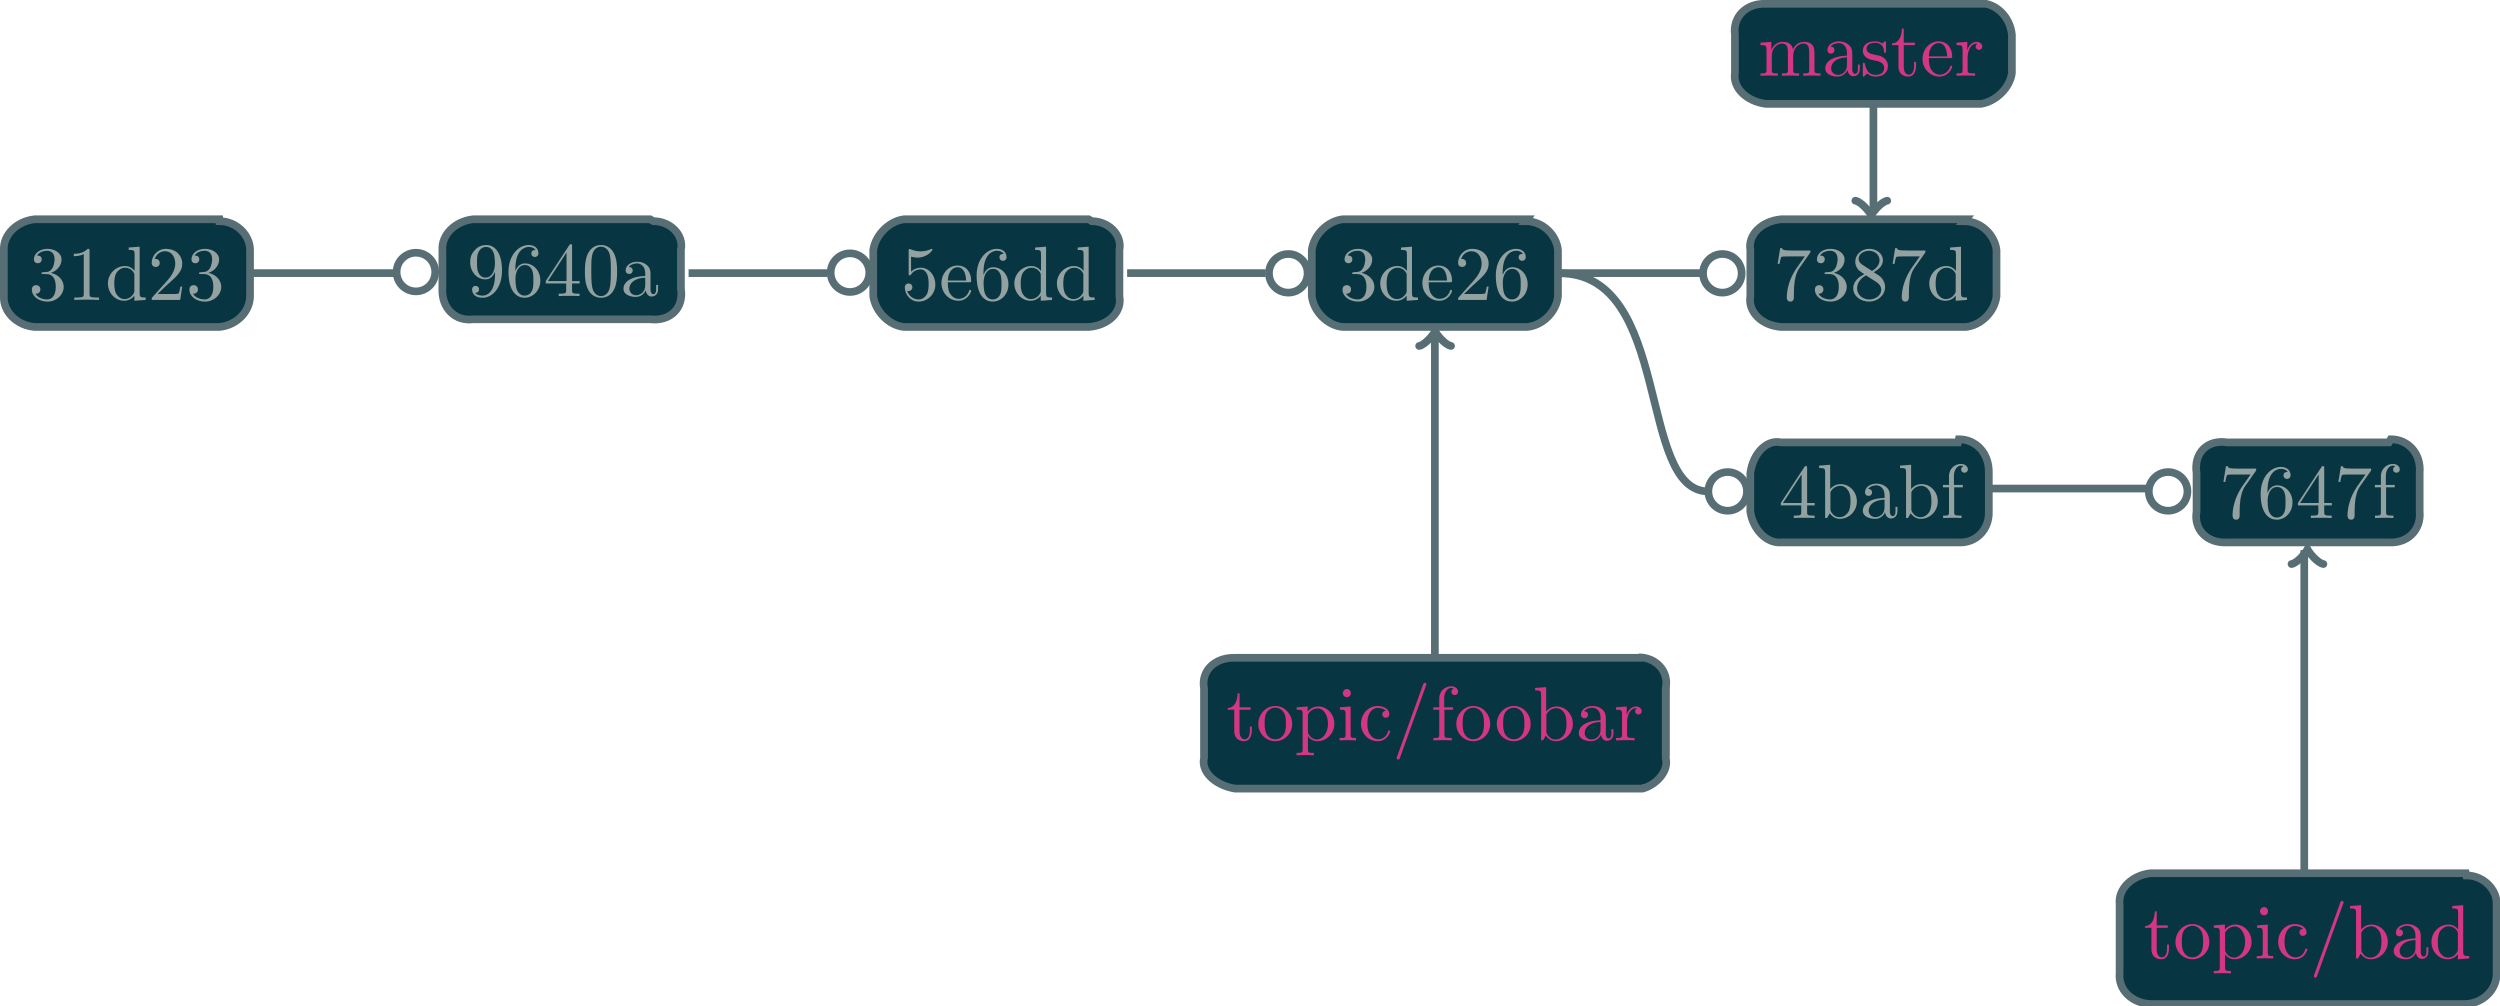 <?xml version="1.0" encoding="UTF-8"?>
<svg xmlns="http://www.w3.org/2000/svg" xmlns:xlink="http://www.w3.org/1999/xlink" width="324.942pt" height="130.786pt" viewBox="0 0 324.942 130.786" version="1.1">
<defs>
<g>
<symbol overflow="visible" id="glyph0-0">
<path style="stroke:none;" d=""/>
</symbol>
<symbol overflow="visible" id="glyph0-1">
<path style="stroke:none;" d="M 1.094 -3.422 L 1.094 -0.75 C 1.094 -0.312 0.984 -0.312 0.312 -0.312 L 0.312 0 C 0.672 -0.016 1.172 -0.031 1.453 -0.031 C 1.703 -0.031 2.219 -0.016 2.562 0 L 2.562 -0.312 C 1.891 -0.312 1.781 -0.312 1.781 -0.75 L 1.781 -2.594 C 1.781 -3.625 2.5 -4.188 3.125 -4.188 C 3.766 -4.188 3.875 -3.656 3.875 -3.078 L 3.875 -0.75 C 3.875 -0.312 3.766 -0.312 3.094 -0.312 L 3.094 0 C 3.438 -0.016 3.953 -0.031 4.219 -0.031 C 4.469 -0.031 5 -0.016 5.328 0 L 5.328 -0.312 C 4.672 -0.312 4.562 -0.312 4.562 -0.75 L 4.562 -2.594 C 4.562 -3.625 5.266 -4.188 5.906 -4.188 C 6.531 -4.188 6.641 -3.656 6.641 -3.078 L 6.641 -0.75 C 6.641 -0.312 6.531 -0.312 5.859 -0.312 L 5.859 0 C 6.203 -0.016 6.719 -0.031 6.984 -0.031 C 7.25 -0.031 7.766 -0.016 8.109 0 L 8.109 -0.312 C 7.594 -0.312 7.344 -0.312 7.328 -0.609 L 7.328 -2.516 C 7.328 -3.375 7.328 -3.672 7.016 -4.031 C 6.875 -4.203 6.547 -4.406 5.969 -4.406 C 5.141 -4.406 4.688 -3.812 4.531 -3.422 C 4.391 -4.297 3.656 -4.406 3.203 -4.406 C 2.469 -4.406 2 -3.984 1.719 -3.359 L 1.719 -4.406 L 0.312 -4.297 L 0.312 -3.984 C 1.016 -3.984 1.094 -3.922 1.094 -3.422 Z M 1.094 -3.422 "/>
</symbol>
<symbol overflow="visible" id="glyph0-2">
<path style="stroke:none;" d="M 3.312 -0.75 C 3.359 -0.359 3.625 0.062 4.094 0.062 C 4.312 0.062 4.922 -0.078 4.922 -0.891 L 4.922 -1.453 L 4.672 -1.453 L 4.672 -0.891 C 4.672 -0.312 4.422 -0.25 4.312 -0.25 C 3.984 -0.25 3.938 -0.703 3.938 -0.75 L 3.938 -2.734 C 3.938 -3.156 3.938 -3.547 3.578 -3.922 C 3.188 -4.312 2.688 -4.469 2.219 -4.469 C 1.391 -4.469 0.703 -4 0.703 -3.344 C 0.703 -3.047 0.906 -2.875 1.172 -2.875 C 1.453 -2.875 1.625 -3.078 1.625 -3.328 C 1.625 -3.453 1.578 -3.781 1.109 -3.781 C 1.391 -4.141 1.875 -4.25 2.188 -4.25 C 2.688 -4.25 3.25 -3.859 3.25 -2.969 L 3.25 -2.609 C 2.734 -2.578 2.047 -2.547 1.422 -2.25 C 0.672 -1.906 0.422 -1.391 0.422 -0.953 C 0.422 -0.141 1.391 0.109 2.016 0.109 C 2.672 0.109 3.125 -0.297 3.312 -0.75 Z M 3.25 -2.391 L 3.25 -1.391 C 3.25 -0.453 2.531 -0.109 2.078 -0.109 C 1.594 -0.109 1.188 -0.453 1.188 -0.953 C 1.188 -1.5 1.609 -2.328 3.25 -2.391 Z M 3.25 -2.391 "/>
</symbol>
<symbol overflow="visible" id="glyph0-3">
<path style="stroke:none;" d="M 2.078 -1.938 C 2.297 -1.891 3.109 -1.734 3.109 -1.016 C 3.109 -0.516 2.766 -0.109 1.984 -0.109 C 1.141 -0.109 0.781 -0.672 0.594 -1.531 C 0.562 -1.656 0.562 -1.688 0.453 -1.688 C 0.328 -1.688 0.328 -1.625 0.328 -1.453 L 0.328 -0.125 C 0.328 0.047 0.328 0.109 0.438 0.109 C 0.484 0.109 0.5 0.094 0.688 -0.094 C 0.703 -0.109 0.703 -0.125 0.891 -0.312 C 1.328 0.094 1.781 0.109 1.984 0.109 C 3.125 0.109 3.594 -0.562 3.594 -1.281 C 3.594 -1.797 3.297 -2.109 3.172 -2.219 C 2.844 -2.547 2.453 -2.625 2.031 -2.703 C 1.469 -2.812 0.812 -2.938 0.812 -3.516 C 0.812 -3.875 1.062 -4.281 1.922 -4.281 C 3.016 -4.281 3.078 -3.375 3.094 -3.078 C 3.094 -2.984 3.188 -2.984 3.203 -2.984 C 3.344 -2.984 3.344 -3.031 3.344 -3.219 L 3.344 -4.234 C 3.344 -4.391 3.344 -4.469 3.234 -4.469 C 3.188 -4.469 3.156 -4.469 3.031 -4.344 C 3 -4.312 2.906 -4.219 2.859 -4.188 C 2.484 -4.469 2.078 -4.469 1.922 -4.469 C 0.703 -4.469 0.328 -3.797 0.328 -3.234 C 0.328 -2.891 0.484 -2.609 0.75 -2.391 C 1.078 -2.141 1.359 -2.078 2.078 -1.938 Z M 2.078 -1.938 "/>
</symbol>
<symbol overflow="visible" id="glyph0-4">
<path style="stroke:none;" d="M 1.719 -3.984 L 3.156 -3.984 L 3.156 -4.297 L 1.719 -4.297 L 1.719 -6.125 L 1.469 -6.125 C 1.469 -5.312 1.172 -4.25 0.188 -4.203 L 0.188 -3.984 L 1.031 -3.984 L 1.031 -1.234 C 1.031 -0.016 1.969 0.109 2.328 0.109 C 3.031 0.109 3.312 -0.594 3.312 -1.234 L 3.312 -1.797 L 3.062 -1.797 L 3.062 -1.25 C 3.062 -0.516 2.766 -0.141 2.391 -0.141 C 1.719 -0.141 1.719 -1.047 1.719 -1.219 Z M 1.719 -3.984 "/>
</symbol>
<symbol overflow="visible" id="glyph0-5">
<path style="stroke:none;" d="M 1.109 -2.516 C 1.172 -4 2.016 -4.25 2.359 -4.25 C 3.375 -4.25 3.484 -2.906 3.484 -2.516 Z M 1.109 -2.297 L 3.891 -2.297 C 4.109 -2.297 4.141 -2.297 4.141 -2.516 C 4.141 -3.5 3.594 -4.469 2.359 -4.469 C 1.203 -4.469 0.281 -3.438 0.281 -2.188 C 0.281 -0.859 1.328 0.109 2.469 0.109 C 3.688 0.109 4.141 -1 4.141 -1.188 C 4.141 -1.281 4.062 -1.312 4 -1.312 C 3.922 -1.312 3.891 -1.25 3.875 -1.172 C 3.531 -0.141 2.625 -0.141 2.531 -0.141 C 2.031 -0.141 1.641 -0.438 1.406 -0.812 C 1.109 -1.281 1.109 -1.938 1.109 -2.297 Z M 1.109 -2.297 "/>
</symbol>
<symbol overflow="visible" id="glyph0-6">
<path style="stroke:none;" d="M 1.672 -3.312 L 1.672 -4.406 L 0.281 -4.297 L 0.281 -3.984 C 0.984 -3.984 1.062 -3.922 1.062 -3.422 L 1.062 -0.75 C 1.062 -0.312 0.953 -0.312 0.281 -0.312 L 0.281 0 C 0.672 -0.016 1.141 -0.031 1.422 -0.031 C 1.812 -0.031 2.281 -0.031 2.688 0 L 2.688 -0.312 L 2.469 -0.312 C 1.734 -0.312 1.719 -0.422 1.719 -0.781 L 1.719 -2.312 C 1.719 -3.297 2.141 -4.188 2.891 -4.188 C 2.953 -4.188 2.984 -4.188 3 -4.172 C 2.969 -4.172 2.766 -4.047 2.766 -3.781 C 2.766 -3.516 2.984 -3.359 3.203 -3.359 C 3.375 -3.359 3.625 -3.484 3.625 -3.797 C 3.625 -4.109 3.312 -4.406 2.891 -4.406 C 2.156 -4.406 1.797 -3.734 1.672 -3.312 Z M 1.672 -3.312 "/>
</symbol>
<symbol overflow="visible" id="glyph0-7">
<path style="stroke:none;" d="M 4.688 -2.141 C 4.688 -3.406 3.703 -4.469 2.5 -4.469 C 1.25 -4.469 0.281 -3.375 0.281 -2.141 C 0.281 -0.844 1.312 0.109 2.484 0.109 C 3.688 0.109 4.688 -0.875 4.688 -2.141 Z M 2.5 -0.141 C 2.062 -0.141 1.625 -0.344 1.359 -0.812 C 1.109 -1.25 1.109 -1.859 1.109 -2.219 C 1.109 -2.609 1.109 -3.141 1.344 -3.578 C 1.609 -4.031 2.078 -4.25 2.484 -4.25 C 2.922 -4.25 3.344 -4.031 3.609 -3.594 C 3.875 -3.172 3.875 -2.594 3.875 -2.219 C 3.875 -1.859 3.875 -1.312 3.656 -0.875 C 3.422 -0.422 2.984 -0.141 2.5 -0.141 Z M 2.5 -0.141 "/>
</symbol>
<symbol overflow="visible" id="glyph0-8">
<path style="stroke:none;" d="M 1.719 -3.75 L 1.719 -4.406 L 0.281 -4.297 L 0.281 -3.984 C 0.984 -3.984 1.062 -3.922 1.062 -3.484 L 1.062 1.172 C 1.062 1.625 0.953 1.625 0.281 1.625 L 0.281 1.938 C 0.625 1.922 1.141 1.906 1.391 1.906 C 1.672 1.906 2.172 1.922 2.516 1.938 L 2.516 1.625 C 1.859 1.625 1.75 1.625 1.75 1.172 L 1.75 -0.594 C 1.797 -0.422 2.219 0.109 2.969 0.109 C 4.156 0.109 5.188 -0.875 5.188 -2.156 C 5.188 -3.422 4.234 -4.406 3.109 -4.406 C 2.328 -4.406 1.906 -3.969 1.719 -3.75 Z M 1.75 -1.141 L 1.75 -3.359 C 2.031 -3.875 2.516 -4.156 3.031 -4.156 C 3.766 -4.156 4.359 -3.281 4.359 -2.156 C 4.359 -0.953 3.672 -0.109 2.938 -0.109 C 2.531 -0.109 2.156 -0.312 1.891 -0.719 C 1.75 -0.922 1.75 -0.938 1.75 -1.141 Z M 1.75 -1.141 "/>
</symbol>
<symbol overflow="visible" id="glyph0-9">
<path style="stroke:none;" d="M 1.766 -4.406 L 0.375 -4.297 L 0.375 -3.984 C 1.016 -3.984 1.109 -3.922 1.109 -3.438 L 1.109 -0.75 C 1.109 -0.312 1 -0.312 0.328 -0.312 L 0.328 0 C 0.641 -0.016 1.188 -0.031 1.422 -0.031 C 1.781 -0.031 2.125 -0.016 2.469 0 L 2.469 -0.312 C 1.797 -0.312 1.766 -0.359 1.766 -0.75 Z M 1.797 -6.141 C 1.797 -6.453 1.562 -6.672 1.281 -6.672 C 0.969 -6.672 0.75 -6.406 0.75 -6.141 C 0.75 -5.875 0.969 -5.609 1.281 -5.609 C 1.562 -5.609 1.797 -5.828 1.797 -6.141 Z M 1.797 -6.141 "/>
</symbol>
<symbol overflow="visible" id="glyph0-10">
<path style="stroke:none;" d="M 1.172 -2.172 C 1.172 -3.797 1.984 -4.219 2.516 -4.219 C 2.609 -4.219 3.234 -4.203 3.578 -3.844 C 3.172 -3.812 3.109 -3.516 3.109 -3.391 C 3.109 -3.125 3.297 -2.938 3.562 -2.938 C 3.828 -2.938 4.031 -3.094 4.031 -3.406 C 4.031 -4.078 3.266 -4.469 2.5 -4.469 C 1.25 -4.469 0.344 -3.391 0.344 -2.156 C 0.344 -0.875 1.328 0.109 2.484 0.109 C 3.812 0.109 4.141 -1.094 4.141 -1.188 C 4.141 -1.281 4.031 -1.281 4 -1.281 C 3.922 -1.281 3.891 -1.25 3.875 -1.188 C 3.594 -0.266 2.938 -0.141 2.578 -0.141 C 2.047 -0.141 1.172 -0.562 1.172 -2.172 Z M 1.172 -2.172 "/>
</symbol>
<symbol overflow="visible" id="glyph0-11">
<path style="stroke:none;" d="M 4.359 -7.094 C 4.422 -7.234 4.422 -7.25 4.422 -7.281 C 4.422 -7.391 4.328 -7.484 4.219 -7.484 C 4.078 -7.484 4.031 -7.375 4 -7.281 L 0.609 2.109 C 0.562 2.25 0.562 2.266 0.562 2.297 C 0.562 2.406 0.641 2.5 0.75 2.5 C 0.891 2.5 0.938 2.391 0.969 2.297 Z M 4.359 -7.094 "/>
</symbol>
<symbol overflow="visible" id="glyph0-12">
<path style="stroke:none;" d="M 1.75 -4.297 L 1.75 -5.453 C 1.75 -6.328 2.219 -6.812 2.656 -6.812 C 2.688 -6.812 2.844 -6.812 2.984 -6.734 C 2.875 -6.703 2.688 -6.562 2.688 -6.312 C 2.688 -6.094 2.844 -5.891 3.125 -5.891 C 3.406 -5.891 3.562 -6.094 3.562 -6.328 C 3.562 -6.703 3.188 -7.031 2.656 -7.031 C 1.969 -7.031 1.109 -6.5 1.109 -5.438 L 1.109 -4.297 L 0.328 -4.297 L 0.328 -3.984 L 1.109 -3.984 L 1.109 -0.75 C 1.109 -0.312 1 -0.312 0.344 -0.312 L 0.344 0 C 0.734 -0.016 1.203 -0.031 1.469 -0.031 C 1.875 -0.031 2.344 -0.031 2.734 0 L 2.734 -0.312 L 2.531 -0.312 C 1.797 -0.312 1.781 -0.422 1.781 -0.781 L 1.781 -3.984 L 2.906 -3.984 L 2.906 -4.297 Z M 1.75 -4.297 "/>
</symbol>
<symbol overflow="visible" id="glyph0-13">
<path style="stroke:none;" d="M 1.719 -3.766 L 1.719 -6.922 L 0.281 -6.812 L 0.281 -6.5 C 0.984 -6.5 1.062 -6.438 1.062 -5.938 L 1.062 0 L 1.312 0 C 1.312 -0.016 1.391 -0.156 1.672 -0.625 C 1.812 -0.391 2.234 0.109 2.969 0.109 C 4.156 0.109 5.188 -0.875 5.188 -2.156 C 5.188 -3.422 4.219 -4.406 3.078 -4.406 C 2.297 -4.406 1.875 -3.938 1.719 -3.766 Z M 1.75 -1.141 L 1.75 -3.188 C 1.75 -3.375 1.75 -3.391 1.859 -3.547 C 2.25 -4.109 2.797 -4.188 3.031 -4.188 C 3.484 -4.188 3.844 -3.922 4.078 -3.547 C 4.344 -3.141 4.359 -2.578 4.359 -2.156 C 4.359 -1.797 4.344 -1.203 4.062 -0.75 C 3.844 -0.438 3.469 -0.109 2.938 -0.109 C 2.484 -0.109 2.125 -0.344 1.891 -0.719 C 1.75 -0.922 1.75 -0.953 1.75 -1.141 Z M 1.75 -1.141 "/>
</symbol>
<symbol overflow="visible" id="glyph0-14">
<path style="stroke:none;" d="M 3.781 -0.547 L 3.781 0.109 L 5.25 0 L 5.25 -0.312 C 4.562 -0.312 4.469 -0.375 4.469 -0.875 L 4.469 -6.922 L 3.047 -6.812 L 3.047 -6.5 C 3.734 -6.5 3.812 -6.438 3.812 -5.938 L 3.812 -3.781 C 3.531 -4.141 3.094 -4.406 2.562 -4.406 C 1.391 -4.406 0.344 -3.422 0.344 -2.141 C 0.344 -0.875 1.312 0.109 2.453 0.109 C 3.094 0.109 3.531 -0.234 3.781 -0.547 Z M 3.781 -3.219 L 3.781 -1.172 C 3.781 -1 3.781 -0.984 3.672 -0.812 C 3.375 -0.328 2.938 -0.109 2.5 -0.109 C 2.047 -0.109 1.688 -0.375 1.453 -0.75 C 1.203 -1.156 1.172 -1.719 1.172 -2.141 C 1.172 -2.5 1.188 -3.094 1.469 -3.547 C 1.688 -3.859 2.062 -4.188 2.609 -4.188 C 2.953 -4.188 3.375 -4.031 3.672 -3.594 C 3.781 -3.422 3.781 -3.406 3.781 -3.219 Z M 3.781 -3.219 "/>
</symbol>
<symbol overflow="visible" id="glyph0-15">
<path style="stroke:none;" d="M 2.891 -3.516 C 3.703 -3.781 4.281 -4.469 4.281 -5.266 C 4.281 -6.078 3.406 -6.641 2.453 -6.641 C 1.453 -6.641 0.688 -6.047 0.688 -5.281 C 0.688 -4.953 0.906 -4.766 1.203 -4.766 C 1.5 -4.766 1.703 -4.984 1.703 -5.281 C 1.703 -5.766 1.234 -5.766 1.094 -5.766 C 1.391 -6.266 2.047 -6.391 2.406 -6.391 C 2.828 -6.391 3.375 -6.172 3.375 -5.281 C 3.375 -5.156 3.344 -4.578 3.094 -4.141 C 2.797 -3.656 2.453 -3.625 2.203 -3.625 C 2.125 -3.609 1.891 -3.594 1.812 -3.594 C 1.734 -3.578 1.672 -3.562 1.672 -3.469 C 1.672 -3.359 1.734 -3.359 1.906 -3.359 L 2.344 -3.359 C 3.156 -3.359 3.531 -2.688 3.531 -1.703 C 3.531 -0.344 2.844 -0.062 2.406 -0.062 C 1.969 -0.062 1.219 -0.234 0.875 -0.812 C 1.219 -0.766 1.531 -0.984 1.531 -1.359 C 1.531 -1.719 1.266 -1.922 0.984 -1.922 C 0.734 -1.922 0.422 -1.781 0.422 -1.344 C 0.422 -0.438 1.344 0.219 2.438 0.219 C 3.656 0.219 4.562 -0.688 4.562 -1.703 C 4.562 -2.516 3.922 -3.297 2.891 -3.516 Z M 2.891 -3.516 "/>
</symbol>
<symbol overflow="visible" id="glyph0-16">
<path style="stroke:none;" d="M 2.938 -6.375 C 2.938 -6.625 2.938 -6.641 2.703 -6.641 C 2.078 -6 1.203 -6 0.891 -6 L 0.891 -5.688 C 1.094 -5.688 1.672 -5.688 2.188 -5.953 L 2.188 -0.781 C 2.188 -0.422 2.156 -0.312 1.266 -0.312 L 0.953 -0.312 L 0.953 0 C 1.297 -0.031 2.156 -0.031 2.562 -0.031 C 2.953 -0.031 3.828 -0.031 4.172 0 L 4.172 -0.312 L 3.859 -0.312 C 2.953 -0.312 2.938 -0.422 2.938 -0.781 Z M 2.938 -6.375 "/>
</symbol>
<symbol overflow="visible" id="glyph0-17">
<path style="stroke:none;" d="M 1.266 -0.766 L 2.328 -1.797 C 3.875 -3.172 4.469 -3.703 4.469 -4.703 C 4.469 -5.844 3.578 -6.641 2.359 -6.641 C 1.234 -6.641 0.5 -5.719 0.5 -4.828 C 0.5 -4.281 1 -4.281 1.031 -4.281 C 1.203 -4.281 1.547 -4.391 1.547 -4.812 C 1.547 -5.062 1.359 -5.328 1.016 -5.328 C 0.938 -5.328 0.922 -5.328 0.891 -5.312 C 1.109 -5.969 1.656 -6.328 2.234 -6.328 C 3.141 -6.328 3.562 -5.516 3.562 -4.703 C 3.562 -3.906 3.078 -3.125 2.516 -2.5 L 0.609 -0.375 C 0.5 -0.266 0.5 -0.234 0.5 0 L 4.203 0 L 4.469 -1.734 L 4.234 -1.734 C 4.172 -1.438 4.109 -1 4 -0.844 C 3.938 -0.766 3.281 -0.766 3.062 -0.766 Z M 1.266 -0.766 "/>
</symbol>
<symbol overflow="visible" id="glyph0-18">
<path style="stroke:none;" d="M 3.656 -3.172 L 3.656 -2.844 C 3.656 -0.516 2.625 -0.062 2.047 -0.062 C 1.875 -0.062 1.328 -0.078 1.062 -0.422 C 1.5 -0.422 1.578 -0.703 1.578 -0.875 C 1.578 -1.188 1.344 -1.328 1.125 -1.328 C 0.969 -1.328 0.672 -1.25 0.672 -0.859 C 0.672 -0.188 1.203 0.219 2.047 0.219 C 3.344 0.219 4.562 -1.141 4.562 -3.281 C 4.562 -5.969 3.406 -6.641 2.516 -6.641 C 1.969 -6.641 1.484 -6.453 1.062 -6.016 C 0.641 -5.562 0.422 -5.141 0.422 -4.391 C 0.422 -3.156 1.297 -2.172 2.406 -2.172 C 3.016 -2.172 3.422 -2.594 3.656 -3.172 Z M 2.422 -2.406 C 2.266 -2.406 1.797 -2.406 1.5 -3.031 C 1.312 -3.406 1.312 -3.891 1.312 -4.391 C 1.312 -4.922 1.312 -5.391 1.531 -5.766 C 1.797 -6.266 2.172 -6.391 2.516 -6.391 C 2.984 -6.391 3.312 -6.047 3.484 -5.609 C 3.594 -5.281 3.641 -4.656 3.641 -4.203 C 3.641 -3.375 3.297 -2.406 2.422 -2.406 Z M 2.422 -2.406 "/>
</symbol>
<symbol overflow="visible" id="glyph0-19">
<path style="stroke:none;" d="M 1.312 -3.266 L 1.312 -3.516 C 1.312 -6.031 2.547 -6.391 3.062 -6.391 C 3.297 -6.391 3.719 -6.328 3.938 -5.984 C 3.781 -5.984 3.391 -5.984 3.391 -5.547 C 3.391 -5.234 3.625 -5.078 3.844 -5.078 C 4 -5.078 4.312 -5.172 4.312 -5.562 C 4.312 -6.156 3.875 -6.641 3.047 -6.641 C 1.766 -6.641 0.422 -5.359 0.422 -3.156 C 0.422 -0.484 1.578 0.219 2.5 0.219 C 3.609 0.219 4.562 -0.719 4.562 -2.031 C 4.562 -3.297 3.672 -4.25 2.562 -4.25 C 1.891 -4.25 1.516 -3.75 1.312 -3.266 Z M 2.5 -0.062 C 1.875 -0.062 1.578 -0.656 1.516 -0.812 C 1.328 -1.281 1.328 -2.078 1.328 -2.25 C 1.328 -3.031 1.656 -4.031 2.547 -4.031 C 2.719 -4.031 3.172 -4.031 3.484 -3.406 C 3.656 -3.047 3.656 -2.531 3.656 -2.047 C 3.656 -1.562 3.656 -1.062 3.484 -0.703 C 3.188 -0.109 2.734 -0.062 2.5 -0.062 Z M 2.5 -0.062 "/>
</symbol>
<symbol overflow="visible" id="glyph0-20">
<path style="stroke:none;" d="M 2.938 -1.641 L 2.938 -0.781 C 2.938 -0.422 2.906 -0.312 2.172 -0.312 L 1.969 -0.312 L 1.969 0 C 2.375 -0.031 2.891 -0.031 3.312 -0.031 C 3.734 -0.031 4.25 -0.031 4.672 0 L 4.672 -0.312 L 4.453 -0.312 C 3.719 -0.312 3.703 -0.422 3.703 -0.781 L 3.703 -1.641 L 4.688 -1.641 L 4.688 -1.953 L 3.703 -1.953 L 3.703 -6.484 C 3.703 -6.688 3.703 -6.75 3.531 -6.75 C 3.453 -6.75 3.422 -6.75 3.344 -6.625 L 0.281 -1.953 L 0.281 -1.641 Z M 2.984 -1.953 L 0.562 -1.953 L 2.984 -5.672 Z M 2.984 -1.953 "/>
</symbol>
<symbol overflow="visible" id="glyph0-21">
<path style="stroke:none;" d="M 4.578 -3.188 C 4.578 -3.984 4.531 -4.781 4.188 -5.516 C 3.734 -6.484 2.906 -6.641 2.5 -6.641 C 1.891 -6.641 1.172 -6.375 0.75 -5.453 C 0.438 -4.766 0.391 -3.984 0.391 -3.188 C 0.391 -2.438 0.422 -1.547 0.844 -0.781 C 1.266 0.016 2 0.219 2.484 0.219 C 3.016 0.219 3.781 0.016 4.219 -0.938 C 4.531 -1.625 4.578 -2.406 4.578 -3.188 Z M 2.484 0 C 2.094 0 1.5 -0.25 1.328 -1.203 C 1.219 -1.797 1.219 -2.719 1.219 -3.312 C 1.219 -3.953 1.219 -4.609 1.297 -5.141 C 1.484 -6.328 2.234 -6.422 2.484 -6.422 C 2.812 -6.422 3.469 -6.234 3.656 -5.25 C 3.766 -4.688 3.766 -3.938 3.766 -3.312 C 3.766 -2.562 3.766 -1.891 3.656 -1.25 C 3.5 -0.297 2.938 0 2.484 0 Z M 2.484 0 "/>
</symbol>
<symbol overflow="visible" id="glyph0-22">
<path style="stroke:none;" d="M 4.469 -2 C 4.469 -3.188 3.656 -4.188 2.578 -4.188 C 2.109 -4.188 1.672 -4.031 1.312 -3.672 L 1.312 -5.625 C 1.516 -5.562 1.844 -5.5 2.156 -5.5 C 3.391 -5.5 4.094 -6.406 4.094 -6.531 C 4.094 -6.594 4.062 -6.641 3.984 -6.641 C 3.984 -6.641 3.953 -6.641 3.906 -6.609 C 3.703 -6.516 3.219 -6.312 2.547 -6.312 C 2.156 -6.312 1.688 -6.391 1.219 -6.594 C 1.141 -6.625 1.125 -6.625 1.109 -6.625 C 1 -6.625 1 -6.547 1 -6.391 L 1 -3.438 C 1 -3.266 1 -3.188 1.141 -3.188 C 1.219 -3.188 1.234 -3.203 1.281 -3.266 C 1.391 -3.422 1.75 -3.969 2.562 -3.969 C 3.078 -3.969 3.328 -3.516 3.406 -3.328 C 3.562 -2.953 3.594 -2.578 3.594 -2.078 C 3.594 -1.719 3.594 -1.125 3.344 -0.703 C 3.109 -0.312 2.734 -0.062 2.281 -0.062 C 1.562 -0.062 0.984 -0.594 0.812 -1.172 C 0.844 -1.172 0.875 -1.156 0.984 -1.156 C 1.312 -1.156 1.484 -1.406 1.484 -1.641 C 1.484 -1.891 1.312 -2.141 0.984 -2.141 C 0.844 -2.141 0.5 -2.062 0.5 -1.609 C 0.5 -0.75 1.188 0.219 2.297 0.219 C 3.453 0.219 4.469 -0.734 4.469 -2 Z M 4.469 -2 "/>
</symbol>
<symbol overflow="visible" id="glyph0-23">
<path style="stroke:none;" d="M 4.75 -6.078 C 4.828 -6.188 4.828 -6.203 4.828 -6.422 L 2.406 -6.422 C 1.203 -6.422 1.172 -6.547 1.141 -6.734 L 0.891 -6.734 L 0.562 -4.688 L 0.812 -4.688 C 0.844 -4.844 0.922 -5.469 1.062 -5.594 C 1.125 -5.656 1.906 -5.656 2.031 -5.656 L 4.094 -5.656 C 3.984 -5.5 3.203 -4.406 2.984 -4.078 C 2.078 -2.734 1.75 -1.344 1.75 -0.328 C 1.75 -0.234 1.75 0.219 2.219 0.219 C 2.672 0.219 2.672 -0.234 2.672 -0.328 L 2.672 -0.844 C 2.672 -1.391 2.703 -1.938 2.781 -2.469 C 2.828 -2.703 2.953 -3.562 3.406 -4.172 Z M 4.75 -6.078 "/>
</symbol>
<symbol overflow="visible" id="glyph0-24">
<path style="stroke:none;" d="M 1.625 -4.562 C 1.172 -4.859 1.125 -5.188 1.125 -5.359 C 1.125 -5.969 1.781 -6.391 2.484 -6.391 C 3.203 -6.391 3.844 -5.875 3.844 -5.156 C 3.844 -4.578 3.453 -4.109 2.859 -3.766 Z M 3.078 -3.609 C 3.797 -3.984 4.281 -4.5 4.281 -5.156 C 4.281 -6.078 3.406 -6.641 2.5 -6.641 C 1.5 -6.641 0.688 -5.906 0.688 -4.969 C 0.688 -4.797 0.703 -4.344 1.125 -3.875 C 1.234 -3.766 1.609 -3.516 1.859 -3.344 C 1.281 -3.047 0.422 -2.5 0.422 -1.5 C 0.422 -0.453 1.438 0.219 2.484 0.219 C 3.609 0.219 4.562 -0.609 4.562 -1.672 C 4.562 -2.031 4.453 -2.484 4.062 -2.906 C 3.875 -3.109 3.719 -3.203 3.078 -3.609 Z M 2.078 -3.188 L 3.312 -2.406 C 3.594 -2.219 4.062 -1.922 4.062 -1.312 C 4.062 -0.578 3.312 -0.062 2.5 -0.062 C 1.641 -0.062 0.922 -0.672 0.922 -1.5 C 0.922 -2.078 1.234 -2.719 2.078 -3.188 Z M 2.078 -3.188 "/>
</symbol>
</g>
<clipPath id="clip1">
  <path d="M 275 113 L 324.941 113 L 324.941 130.785 L 275 130.785 Z M 275 113 "/>
</clipPath>
<clipPath id="clip2">
  <path d="M 261 99 L 324.941 99 L 324.941 130.785 L 261 130.785 Z M 261 99 "/>
</clipPath>
<clipPath id="clip3">
  <path d="M 271 42 L 324.941 42 L 324.941 85 L 271 85 Z M 271 42 "/>
</clipPath>
</defs>
<g id="surface1">
<path style=" stroke:none;fill-rule:nonzero;fill:rgb(2.744%,21.175%,25.882%);fill-opacity:1;" d="M 257.27 0.398 L 229.18 0.398 C 226.977 0.398 225.195 2.184 225.195 4.383 L 225.195 9.18 C 225.195 11.383 226.977 13.168 229.18 13.168 L 257.27 13.168 C 259.469 13.168 261.254 11.383 261.254 9.18 L 261.254 4.383 C 261.254 2.184 259.469 0.398 257.27 0.398 Z M 257.27 0.398 "/>
<path style="fill:none;stroke-width:1;stroke-linecap:butt;stroke-linejoin:miter;stroke:rgb(34.511%,43.137%,45.882%);stroke-opacity:1;stroke-miterlimit:10;" d="M 241.051 27.846 L 213.051 27.846 C 210.528 27.948 208.746 26.162 209.051 23.846 L 209.051 18.846 C 208.746 16.963 210.528 15.178 213.051 14.846 L 241.051 14.846 C 243.02 15.178 244.805 16.963 245.051 18.846 L 245.051 23.846 C 244.805 26.162 243.02 27.948 240.821 27.948 Z M 241.051 27.846 " transform="matrix(1,0,0,-1,16.449,28.346)"/>
<g style="fill:rgb(82.744%,21.175%,50.98%);fill-opacity:1;">
  <use xlink:href="#glyph0-1" x="228.512" y="9.846"/>
  <use xlink:href="#glyph0-2" x="236.814" y="9.846"/>
  <use xlink:href="#glyph0-3" x="241.795" y="9.846"/>
  <use xlink:href="#glyph0-4" x="245.724" y="9.846"/>
  <use xlink:href="#glyph0-5" x="249.599" y="9.846"/>
  <use xlink:href="#glyph0-6" x="254.026" y="9.846"/>
</g>
<path style=" stroke:none;fill-rule:nonzero;fill:rgb(2.744%,21.175%,25.882%);fill-opacity:1;" d="M 213 85.438 L 160.059 85.438 C 157.859 85.438 156.074 87.223 156.074 89.422 L 156.074 98.059 C 156.074 100.258 157.859 102.043 160.059 102.043 L 213 102.043 C 215.199 102.043 216.984 100.258 216.984 98.059 L 216.984 89.422 C 216.984 87.223 215.199 85.438 213 85.438 Z M 213 85.438 "/>
<path style="fill:none;stroke-width:1;stroke-linecap:butt;stroke-linejoin:miter;stroke:rgb(34.511%,43.137%,45.882%);stroke-opacity:1;stroke-miterlimit:10;" d="M 197.051 -57.154 L 144.051 -57.154 C 141.41 -57.092 139.625 -58.877 140.051 -61.154 L 140.051 -70.154 C 139.625 -71.912 141.41 -73.697 144.051 -74.154 L 197.051 -74.154 C 198.75 -73.697 200.535 -71.912 200.051 -70.154 L 200.051 -61.154 C 200.535 -58.877 198.75 -57.092 196.551 -57.092 Z M 197.051 -57.154 " transform="matrix(1,0,0,-1,16.449,28.346)"/>
<g style="fill:rgb(82.744%,21.175%,50.98%);fill-opacity:1;">
  <use xlink:href="#glyph0-4" x="159.393" y="96.23"/>
  <use xlink:href="#glyph0-7" x="163.267" y="96.23"/>
  <use xlink:href="#glyph0-8" x="168.249" y="96.23"/>
  <use xlink:href="#glyph0-9" x="173.784" y="96.23"/>
  <use xlink:href="#glyph0-10" x="176.552" y="96.23"/>
  <use xlink:href="#glyph0-11" x="180.979" y="96.23"/>
  <use xlink:href="#glyph0-12" x="185.96" y="96.23"/>
  <use xlink:href="#glyph0-7" x="189.005" y="96.23"/>
</g>
<g style="fill:rgb(82.744%,21.175%,50.98%);fill-opacity:1;">
  <use xlink:href="#glyph0-7" x="194.265" y="96.23"/>
  <use xlink:href="#glyph0-13" x="199.246" y="96.23"/>
  <use xlink:href="#glyph0-2" x="204.782" y="96.23"/>
  <use xlink:href="#glyph0-6" x="209.763" y="96.23"/>
</g>
<g clip-path="url(#clip1)" clip-rule="nonzero">
<path style=" stroke:none;fill-rule:nonzero;fill:rgb(2.744%,21.175%,25.882%);fill-opacity:1;" d="M 320.562 113.785 L 279.273 113.785 C 277.07 113.785 275.289 115.57 275.289 117.77 L 275.289 126.402 C 275.289 128.605 277.07 130.391 279.273 130.391 L 320.562 130.391 C 322.762 130.391 324.547 128.605 324.547 126.402 L 324.547 117.77 C 324.547 115.57 322.762 113.785 320.562 113.785 Z M 320.562 113.785 "/>
</g>
<g clip-path="url(#clip2)" clip-rule="nonzero">
<path style="fill:none;stroke-width:1;stroke-linecap:butt;stroke-linejoin:miter;stroke:rgb(34.511%,43.137%,45.882%);stroke-opacity:1;stroke-miterlimit:10;" d="M 304.051 -85.154 L 263.051 -85.154 C 260.621 -85.439 258.84 -87.224 259.051 -89.154 L 259.051 -98.154 C 258.84 -100.259 260.621 -102.045 263.051 -102.154 L 304.051 -102.154 C 306.313 -102.045 308.098 -100.259 308.051 -98.154 L 308.051 -89.154 C 308.098 -87.224 306.313 -85.439 304.113 -85.439 Z M 304.051 -85.154 " transform="matrix(1,0,0,-1,16.449,28.346)"/>
</g>
<g style="fill:rgb(82.744%,21.175%,50.98%);fill-opacity:1;">
  <use xlink:href="#glyph0-4" x="278.604" y="124.576"/>
  <use xlink:href="#glyph0-7" x="282.478" y="124.576"/>
  <use xlink:href="#glyph0-8" x="287.46" y="124.576"/>
  <use xlink:href="#glyph0-9" x="292.995" y="124.576"/>
  <use xlink:href="#glyph0-10" x="295.763" y="124.576"/>
  <use xlink:href="#glyph0-11" x="300.19" y="124.576"/>
  <use xlink:href="#glyph0-13" x="305.171" y="124.576"/>
  <use xlink:href="#glyph0-2" x="310.706" y="124.576"/>
  <use xlink:href="#glyph0-14" x="315.688" y="124.576"/>
</g>
<path style=" stroke:none;fill-rule:nonzero;fill:rgb(2.744%,21.175%,25.882%);fill-opacity:1;" d="M 28.516 28.746 L 4.383 28.746 C 2.184 28.746 0.398 30.527 0.398 32.73 L 0.398 38.32 C 0.398 40.52 2.184 42.305 4.383 42.305 L 28.516 42.305 C 30.715 42.305 32.5 40.52 32.5 38.32 L 32.5 32.73 C 32.5 30.527 30.715 28.746 28.516 28.746 Z M 28.516 28.746 "/>
<path style="fill:none;stroke-width:1;stroke-linecap:butt;stroke-linejoin:miter;stroke:rgb(34.511%,43.137%,45.882%);stroke-opacity:1;stroke-miterlimit:10;" d="M 12.051 -0.154 L -11.949 -0.154 C -14.265 -0.4 -16.051 -2.181 -15.949 -4.154 L -15.949 -10.154 C -16.051 -12.174 -14.265 -13.959 -11.949 -14.154 L 12.051 -14.154 C 14.266 -13.959 16.051 -12.174 16.051 -10.154 L 16.051 -4.154 C 16.051 -2.181 14.266 -0.4 12.067 -0.4 Z M 12.051 -0.154 " transform="matrix(1,0,0,-1,16.449,28.346)"/>
<g style="fill:rgb(57.648%,63.135%,63.135%);fill-opacity:1;">
  <use xlink:href="#glyph0-15" x="3.719" y="38.983"/>
  <use xlink:href="#glyph0-16" x="8.7" y="38.983"/>
  <use xlink:href="#glyph0-14" x="13.682" y="38.983"/>
  <use xlink:href="#glyph0-17" x="19.217" y="38.983"/>
  <use xlink:href="#glyph0-15" x="24.198" y="38.983"/>
</g>
<path style=" stroke:none;fill-rule:nonzero;fill:rgb(2.744%,21.175%,25.882%);fill-opacity:1;" d="M 84.93 28.746 L 61.355 28.746 C 59.152 28.746 57.367 30.527 57.367 32.73 L 57.367 37.82 C 57.367 40.023 59.152 41.805 61.355 41.805 L 84.93 41.805 C 87.133 41.805 88.918 40.023 88.918 37.82 L 88.918 32.73 C 88.918 30.527 87.133 28.746 84.93 28.746 Z M 84.93 28.746 "/>
<path style="fill:none;stroke-width:1;stroke-linecap:butt;stroke-linejoin:miter;stroke:rgb(34.511%,43.137%,45.882%);stroke-opacity:1;stroke-miterlimit:10;" d="M 68.051 -0.154 L 45.051 -0.154 C 42.703 -0.4 40.918 -2.181 41.051 -4.154 L 41.051 -9.154 C 40.918 -11.677 42.703 -13.459 45.051 -13.154 L 68.051 -13.154 C 70.684 -13.459 72.469 -11.677 72.051 -9.154 L 72.051 -4.154 C 72.469 -2.181 70.684 -0.4 68.481 -0.4 Z M 68.051 -0.154 " transform="matrix(1,0,0,-1,16.449,28.346)"/>
<g style="fill:rgb(57.648%,63.135%,63.135%);fill-opacity:1;">
  <use xlink:href="#glyph0-18" x="60.689" y="38.485"/>
  <use xlink:href="#glyph0-19" x="65.67" y="38.485"/>
  <use xlink:href="#glyph0-20" x="70.652" y="38.485"/>
  <use xlink:href="#glyph0-21" x="75.633" y="38.485"/>
  <use xlink:href="#glyph0-2" x="80.614" y="38.485"/>
</g>
<path style=" stroke:none;fill-rule:nonzero;fill:rgb(2.744%,21.175%,25.882%);fill-opacity:1;" d="M 141.902 28.746 L 117.77 28.746 C 115.57 28.746 113.785 30.527 113.785 32.73 L 113.785 38.32 C 113.785 40.52 115.57 42.305 117.77 42.305 L 141.902 42.305 C 144.102 42.305 145.887 40.52 145.887 38.32 L 145.887 32.73 C 145.887 30.527 144.102 28.746 141.902 28.746 Z M 141.902 28.746 "/>
<path style="fill:none;stroke-width:1;stroke-linecap:butt;stroke-linejoin:miter;stroke:rgb(34.511%,43.137%,45.882%);stroke-opacity:1;stroke-miterlimit:10;" d="M 125.051 -0.154 L 101.051 -0.154 C 99.121 -0.4 97.336 -2.181 97.051 -4.154 L 97.051 -10.154 C 97.336 -12.174 99.121 -13.959 101.051 -14.154 L 125.051 -14.154 C 127.653 -13.959 129.438 -12.174 129.051 -10.154 L 129.051 -4.154 C 129.438 -2.181 127.653 -0.4 125.453 -0.4 Z M 125.051 -0.154 " transform="matrix(1,0,0,-1,16.449,28.346)"/>
<g style="fill:rgb(57.648%,63.135%,63.135%);fill-opacity:1;">
  <use xlink:href="#glyph0-22" x="117.105" y="38.983"/>
  <use xlink:href="#glyph0-5" x="122.086" y="38.983"/>
  <use xlink:href="#glyph0-19" x="126.514" y="38.983"/>
  <use xlink:href="#glyph0-14" x="131.495" y="38.983"/>
  <use xlink:href="#glyph0-14" x="137.03" y="38.983"/>
</g>
<path style=" stroke:none;fill-rule:nonzero;fill:rgb(2.744%,21.175%,25.882%);fill-opacity:1;" d="M 198.32 28.746 L 174.742 28.746 C 172.539 28.746 170.754 30.527 170.754 32.73 L 170.754 38.32 C 170.754 40.52 172.539 42.305 174.742 42.305 L 198.32 42.305 C 200.52 42.305 202.305 40.52 202.305 38.32 L 202.305 32.73 C 202.305 30.527 200.52 28.746 198.32 28.746 Z M 198.32 28.746 "/>
<path style="fill:none;stroke-width:1;stroke-linecap:butt;stroke-linejoin:miter;stroke:rgb(34.511%,43.137%,45.882%);stroke-opacity:1;stroke-miterlimit:10;" d="M 182.051 -0.154 L 158.051 -0.154 C 156.09 -0.4 154.305 -2.181 154.051 -4.154 L 154.051 -10.154 C 154.305 -12.174 156.09 -13.959 158.051 -14.154 L 182.051 -14.154 C 184.071 -13.959 185.856 -12.174 186.051 -10.154 L 186.051 -4.154 C 185.856 -2.181 184.071 -0.4 181.871 -0.4 Z M 182.051 -0.154 " transform="matrix(1,0,0,-1,16.449,28.346)"/>
<g style="fill:rgb(57.648%,63.135%,63.135%);fill-opacity:1;">
  <use xlink:href="#glyph0-15" x="174.074" y="38.983"/>
  <use xlink:href="#glyph0-14" x="179.055" y="38.983"/>
  <use xlink:href="#glyph0-5" x="184.591" y="38.983"/>
  <use xlink:href="#glyph0-17" x="189.018" y="38.983"/>
  <use xlink:href="#glyph0-19" x="193.999" y="38.983"/>
</g>
<path style=" stroke:none;fill-rule:nonzero;fill:rgb(2.744%,21.175%,25.882%);fill-opacity:1;" d="M 255.289 28.746 L 231.156 28.746 C 228.957 28.746 227.172 30.527 227.172 32.73 L 227.172 38.32 C 227.172 40.52 228.957 42.305 231.156 42.305 L 255.289 42.305 C 257.488 42.305 259.273 40.52 259.273 38.32 L 259.273 32.73 C 259.273 30.527 257.488 28.746 255.289 28.746 Z M 255.289 28.746 "/>
<path style="fill:none;stroke-width:1;stroke-linecap:butt;stroke-linejoin:miter;stroke:rgb(34.511%,43.137%,45.882%);stroke-opacity:1;stroke-miterlimit:10;" d="M 239.051 -0.154 L 215.051 -0.154 C 212.508 -0.4 210.723 -2.181 211.051 -4.154 L 211.051 -10.154 C 210.723 -12.174 212.508 -13.959 215.051 -14.154 L 239.051 -14.154 C 241.039 -13.959 242.824 -12.174 243.051 -10.154 L 243.051 -4.154 C 242.824 -2.181 241.039 -0.4 238.84 -0.4 Z M 239.051 -0.154 " transform="matrix(1,0,0,-1,16.449,28.346)"/>
<g style="fill:rgb(57.648%,63.135%,63.135%);fill-opacity:1;">
  <use xlink:href="#glyph0-23" x="230.491" y="38.983"/>
  <use xlink:href="#glyph0-15" x="235.472" y="38.983"/>
  <use xlink:href="#glyph0-24" x="240.454" y="38.983"/>
  <use xlink:href="#glyph0-23" x="245.435" y="38.983"/>
  <use xlink:href="#glyph0-14" x="250.416" y="38.983"/>
</g>
<path style=" stroke:none;fill-rule:nonzero;fill:rgb(2.744%,21.175%,25.882%);fill-opacity:1;" d="M 254.598 57.09 L 231.852 57.09 C 229.648 57.09 227.863 58.875 227.863 61.078 L 227.863 66.664 C 227.863 68.867 229.648 70.652 231.852 70.652 L 254.598 70.652 C 256.797 70.652 258.582 68.867 258.582 66.664 L 258.582 61.078 C 258.582 58.875 256.797 57.09 254.598 57.09 Z M 254.598 57.09 "/>
<path style="fill:none;stroke-width:1;stroke-linecap:butt;stroke-linejoin:miter;stroke:rgb(34.511%,43.137%,45.882%);stroke-opacity:1;stroke-miterlimit:10;" d="M 238.051 -29.154 L 215.051 -29.154 C 213.199 -28.744 211.414 -30.529 211.051 -33.154 L 211.051 -38.154 C 211.414 -40.521 213.199 -42.306 215.051 -42.154 L 238.051 -42.154 C 240.348 -42.306 242.133 -40.521 242.051 -38.154 L 242.051 -33.154 C 242.133 -30.529 240.348 -28.744 238.149 -28.744 Z M 238.051 -29.154 " transform="matrix(1,0,0,-1,16.449,28.346)"/>
<g style="fill:rgb(57.648%,63.135%,63.135%);fill-opacity:1;">
  <use xlink:href="#glyph0-20" x="231.182" y="67.33"/>
  <use xlink:href="#glyph0-13" x="236.163" y="67.33"/>
  <use xlink:href="#glyph0-2" x="241.699" y="67.33"/>
  <use xlink:href="#glyph0-13" x="246.68" y="67.33"/>
  <use xlink:href="#glyph0-12" x="252.215" y="67.33"/>
</g>
<path style=" stroke:none;fill-rule:nonzero;fill:rgb(2.744%,21.175%,25.882%);fill-opacity:1;" d="M 310.738 57.09 L 289.098 57.09 C 286.895 57.09 285.113 58.875 285.113 61.078 L 285.113 66.664 C 285.113 68.867 286.895 70.652 289.098 70.652 L 310.738 70.652 C 312.938 70.652 314.723 68.867 314.723 66.664 L 314.723 61.078 C 314.723 58.875 312.938 57.09 310.738 57.09 Z M 310.738 57.09 "/>
<g clip-path="url(#clip3)" clip-rule="nonzero">
<path style="fill:none;stroke-width:1;stroke-linecap:butt;stroke-linejoin:miter;stroke:rgb(34.511%,43.137%,45.882%);stroke-opacity:1;stroke-miterlimit:10;" d="M 294.051 -29.154 L 273.051 -29.154 C 270.446 -28.744 268.664 -30.529 269.051 -33.154 L 269.051 -38.154 C 268.664 -40.521 270.446 -42.306 273.051 -42.154 L 294.051 -42.154 C 296.488 -42.306 298.274 -40.521 298.051 -38.154 L 298.051 -33.154 C 298.274 -30.529 296.488 -28.744 294.289 -28.744 Z M 294.051 -29.154 " transform="matrix(1,0,0,-1,16.449,28.346)"/>
</g>
<g style="fill:rgb(57.648%,63.135%,63.135%);fill-opacity:1;">
  <use xlink:href="#glyph0-23" x="288.429" y="67.33"/>
  <use xlink:href="#glyph0-19" x="293.41" y="67.33"/>
  <use xlink:href="#glyph0-20" x="298.392" y="67.33"/>
  <use xlink:href="#glyph0-23" x="303.373" y="67.33"/>
  <use xlink:href="#glyph0-12" x="308.354" y="67.33"/>
</g>
<path style="fill:none;stroke-width:1;stroke-linecap:butt;stroke-linejoin:miter;stroke:rgb(34.511%,43.137%,45.882%);stroke-opacity:1;stroke-miterlimit:10;" d="M 227.051 14.846 L 227.051 0.846 " transform="matrix(1,0,0,-1,16.449,28.346)"/>
<path style="fill:none;stroke-width:1;stroke-linecap:round;stroke-linejoin:round;stroke:rgb(34.511%,43.137%,45.882%);stroke-opacity:1;stroke-miterlimit:10;" d="M -1.553 2.073 C -1.424 1.296 -0.002 0.128 0.389 -0.001 C -0.002 -0.13 -1.424 -1.294 -1.553 -2.071 " transform="matrix(0,1,1,0,243.223,27.639)"/>
<path style="fill:none;stroke-width:1;stroke-linecap:butt;stroke-linejoin:miter;stroke:rgb(34.511%,43.137%,45.882%);stroke-opacity:1;stroke-miterlimit:10;" d="M 170.051 -57.154 L 170.051 -15.154 " transform="matrix(1,0,0,-1,16.449,28.346)"/>
<path style="fill:none;stroke-width:1;stroke-linecap:round;stroke-linejoin:round;stroke:rgb(34.511%,43.137%,45.882%);stroke-opacity:1;stroke-miterlimit:10;" d="M -1.555 2.073 C -1.426 1.295 -0 0.131 0.387 -0.001 C -0 -0.13 -1.426 -1.294 -1.555 -2.072 " transform="matrix(0,-1,-1,0,186.53,43.41)"/>
<path style="fill:none;stroke-width:1;stroke-linecap:butt;stroke-linejoin:miter;stroke:rgb(34.511%,43.137%,45.882%);stroke-opacity:1;stroke-miterlimit:10;" d="M 283.051 -85.154 L 283.051 -43.154 " transform="matrix(1,0,0,-1,16.449,28.346)"/>
<path style="fill:none;stroke-width:1;stroke-linecap:round;stroke-linejoin:round;stroke:rgb(34.511%,43.137%,45.882%);stroke-opacity:1;stroke-miterlimit:10;" d="M -1.556 2.073 C -1.423 1.296 -0.001 0.128 0.39 -0.001 C -0.001 -0.13 -1.423 -1.294 -1.556 -2.071 " transform="matrix(0,-1,-1,0,299.917,71.757)"/>
<path style="fill:none;stroke-width:1;stroke-linecap:butt;stroke-linejoin:miter;stroke:rgb(34.511%,43.137%,45.882%);stroke-opacity:1;stroke-miterlimit:10;" d="M 16.051 -7.154 L 35.051 -7.154 " transform="matrix(1,0,0,-1,16.449,28.346)"/>
<path style="fill:none;stroke-width:0.996;stroke-linecap:butt;stroke-linejoin:miter;stroke:rgb(34.511%,43.137%,45.882%);stroke-opacity:1;stroke-miterlimit:10;" d="M 5.02 0 C 5.022 1.387 3.898 2.509 2.511 2.511 C 1.125 2.509 -0.001 1.386 0 -0.001 C -0.002 -1.388 1.122 -2.51 2.509 -2.512 C 3.896 -2.511 5.022 -1.387 5.02 0 Z M 5.02 0 " transform="matrix(1,-0.004,-0.004,-1,51.55,35.37)"/>
<path style="fill:none;stroke-width:1;stroke-linecap:butt;stroke-linejoin:miter;stroke:rgb(34.511%,43.137%,45.882%);stroke-opacity:1;stroke-miterlimit:10;" d="M 73.051 -7.154 L 91.051 -7.154 " transform="matrix(1,0,0,-1,16.449,28.346)"/>
<path style="fill:none;stroke-width:0.996;stroke-linecap:butt;stroke-linejoin:miter;stroke:rgb(34.511%,43.137%,45.882%);stroke-opacity:1;stroke-miterlimit:10;" d="M 5.021 0.001 C 5.023 1.388 3.897 2.512 2.51 2.51 C 1.123 2.512 -0.001 1.386 0.001 -0.001 C -0 -1.388 1.126 -2.512 2.512 -2.51 C 3.895 -2.511 5.019 -1.385 5.021 0.001 Z M 5.021 0.001 " transform="matrix(1,0.004,0.004,-1,107.967,35.429)"/>
<path style="fill:none;stroke-width:1;stroke-linecap:butt;stroke-linejoin:miter;stroke:rgb(34.511%,43.137%,45.882%);stroke-opacity:1;stroke-miterlimit:10;" d="M 130.051 -7.154 L 148.051 -7.154 " transform="matrix(1,0,0,-1,16.449,28.346)"/>
<path style="fill:none;stroke-width:1;stroke-linecap:butt;stroke-linejoin:miter;stroke:rgb(34.511%,43.137%,45.882%);stroke-opacity:1;stroke-miterlimit:10;" d="M 5.019 0.001 C 5.019 1.388 3.898 2.509 2.512 2.509 C 1.125 2.509 -0 1.388 -0 0.001 C -0 -1.386 1.125 -2.511 2.512 -2.511 C 3.898 -2.511 5.019 -1.386 5.019 0.001 Z M 5.019 0.001 " transform="matrix(1,0,0,-1,164.938,35.524)"/>
<path style="fill:none;stroke-width:1;stroke-linecap:butt;stroke-linejoin:miter;stroke:rgb(34.511%,43.137%,45.882%);stroke-opacity:1;stroke-miterlimit:10;" d="M 186.051 -7.154 L 205.051 -7.154 " transform="matrix(1,0,0,-1,16.449,28.346)"/>
<path style="fill:none;stroke-width:1;stroke-linecap:butt;stroke-linejoin:miter;stroke:rgb(34.511%,43.137%,45.882%);stroke-opacity:1;stroke-miterlimit:10;" d="M 5.02 0.001 C 5.02 1.388 3.895 2.509 2.509 2.509 C 1.126 2.509 0.001 1.388 0.001 0.001 C 0.001 -1.386 1.126 -2.511 2.509 -2.511 C 3.895 -2.511 5.02 -1.386 5.02 0.001 Z M 5.02 0.001 " transform="matrix(1,0,0,-1,221.355,35.524)"/>
<path style="fill:none;stroke-width:1;stroke-linecap:butt;stroke-linejoin:miter;stroke:rgb(34.511%,43.137%,45.882%);stroke-opacity:1;stroke-miterlimit:10;" d="M 186.254 -7.177 C 200.973 -7.177 196.297 -35.525 205.598 -35.525 " transform="matrix(1,0,0,-1,16.449,28.346)"/>
<path style="fill:none;stroke-width:1;stroke-linecap:butt;stroke-linejoin:miter;stroke:rgb(34.511%,43.137%,45.882%);stroke-opacity:1;stroke-miterlimit:10;" d="M 5.02 0 C 5.02 1.387 3.899 2.512 2.512 2.512 C 1.125 2.512 0 1.387 0 0 C 0 -1.387 1.125 -2.512 2.512 -2.512 C 3.899 -2.512 5.02 -1.387 5.02 0 Z M 5.02 0 " transform="matrix(1,0,0,-1,222.046,63.871)"/>
<path style="fill:none;stroke-width:1;stroke-linecap:butt;stroke-linejoin:miter;stroke:rgb(34.511%,43.137%,45.882%);stroke-opacity:1;stroke-miterlimit:10;" d="M 242.051 -35.154 L 263.051 -35.154 " transform="matrix(1,0,0,-1,16.449,28.346)"/>
<path style="fill:none;stroke-width:1;stroke-linecap:butt;stroke-linejoin:miter;stroke:rgb(34.511%,43.137%,45.882%);stroke-opacity:1;stroke-miterlimit:10;" d="M 5.023 0 C 5.023 1.387 3.898 2.512 2.511 2.512 C 1.124 2.512 -0.001 1.387 -0.001 0 C -0.001 -1.387 1.124 -2.512 2.511 -2.512 C 3.898 -2.512 5.023 -1.387 5.023 0 Z M 5.023 0 " transform="matrix(1,0,0,-1,279.294,63.871)"/>
</g>
</svg>
